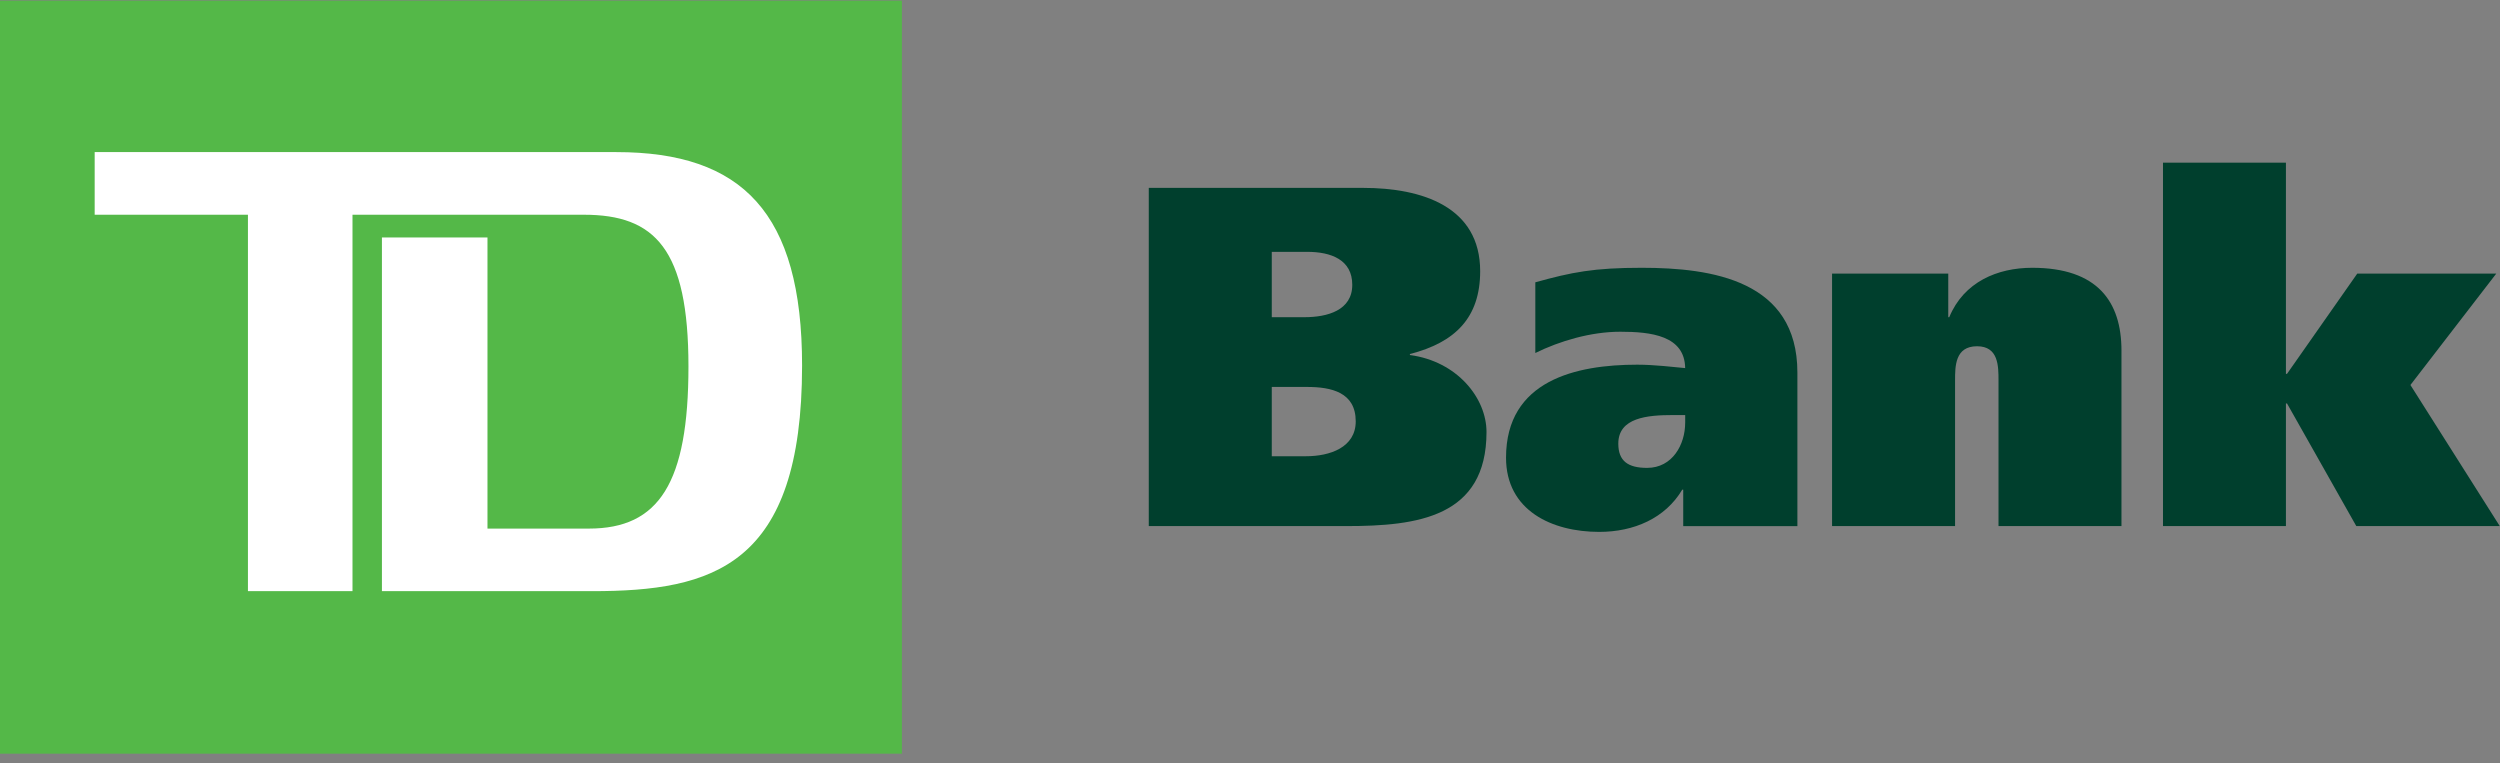 <svg width="131" height="40" viewBox="0 0 131 40" fill="none" xmlns="http://www.w3.org/2000/svg">
<rect x="0" y="0" width="131" height="40" fill="#808080" stroke="none"/>
<g clip-path="url(#clip0)">
<path d="M46.77 0.563H0.585V38.985H46.77V0.563Z" fill="white"/>
<path d="M66.641 20.276H68.483C69.763 20.276 71.04 20.555 71.04 22.079C71.04 23.448 69.684 23.907 68.432 23.907H66.641V20.276ZM60.196 27.567H70.553C74.262 27.567 77.893 27.107 77.893 22.637C77.893 20.861 76.36 18.934 73.879 18.603V18.551C76.255 17.942 77.561 16.645 77.561 14.21C77.561 10.832 74.519 9.845 71.425 9.845H60.196V27.567ZM66.641 13.197H68.505C69.733 13.197 70.859 13.602 70.859 14.924C70.859 16.266 69.554 16.621 68.353 16.621H66.641V13.197H66.641Z" fill="#003F2D"/>
<path d="M88.303 22.154C88.303 23.297 87.635 24.517 86.308 24.517C85.308 24.517 84.799 24.159 84.799 23.247C84.799 21.878 86.334 21.749 87.662 21.749H88.304V22.154H88.303ZM80.45 18.498C81.73 17.866 83.364 17.383 84.9 17.383C86.514 17.383 88.278 17.586 88.303 19.288C87.715 19.235 86.692 19.109 85.794 19.109C82.596 19.109 78.916 19.923 78.916 23.984C78.916 26.753 81.322 27.871 83.799 27.871C85.617 27.871 87.257 27.159 88.149 25.66H88.201V27.568H94.183V19.518C94.183 14.693 89.708 14.032 86.025 14.032C83.522 14.032 82.368 14.26 80.451 14.793V18.498H80.45Z" fill="#003F2D"/>
<path d="M95.999 14.338H102.089V16.621H102.141C102.906 14.768 104.67 14.032 106.488 14.032C109.912 14.032 111.165 15.81 111.165 18.371V27.566H104.722V19.947C104.722 19.185 104.722 18.144 103.598 18.144C102.445 18.144 102.445 19.185 102.445 19.947V27.566H96V14.338H95.999Z" fill="#003F2D"/>
<path d="M119.783 19.589H119.84L123.521 14.336H130.805L126.306 20.174L130.988 27.567H123.47L119.84 21.142H119.783V27.567H113.341V8.523H119.783V19.589Z" fill="#003F2D"/>
<path d="M0 39.52H47.259V0.031H0V39.52ZM31.022 30.977H20.013V12.444H25.544V27.698H30.86C34.531 27.698 36.075 25.314 36.075 19.201C36.075 13.04 34.319 11.252 30.596 11.252H18.471V30.977H12.992V11.252H4.961V7.97H32.296C38.892 7.97 42.029 11.149 42.029 19.152C42.029 29.685 37.349 30.977 31.022 30.977Z" fill="#54B848"/>
</g>
<defs>
<clipPath id="clip0">
<rect width="131" height="39.493" fill="white"/>
</clipPath>
</defs>
</svg>
